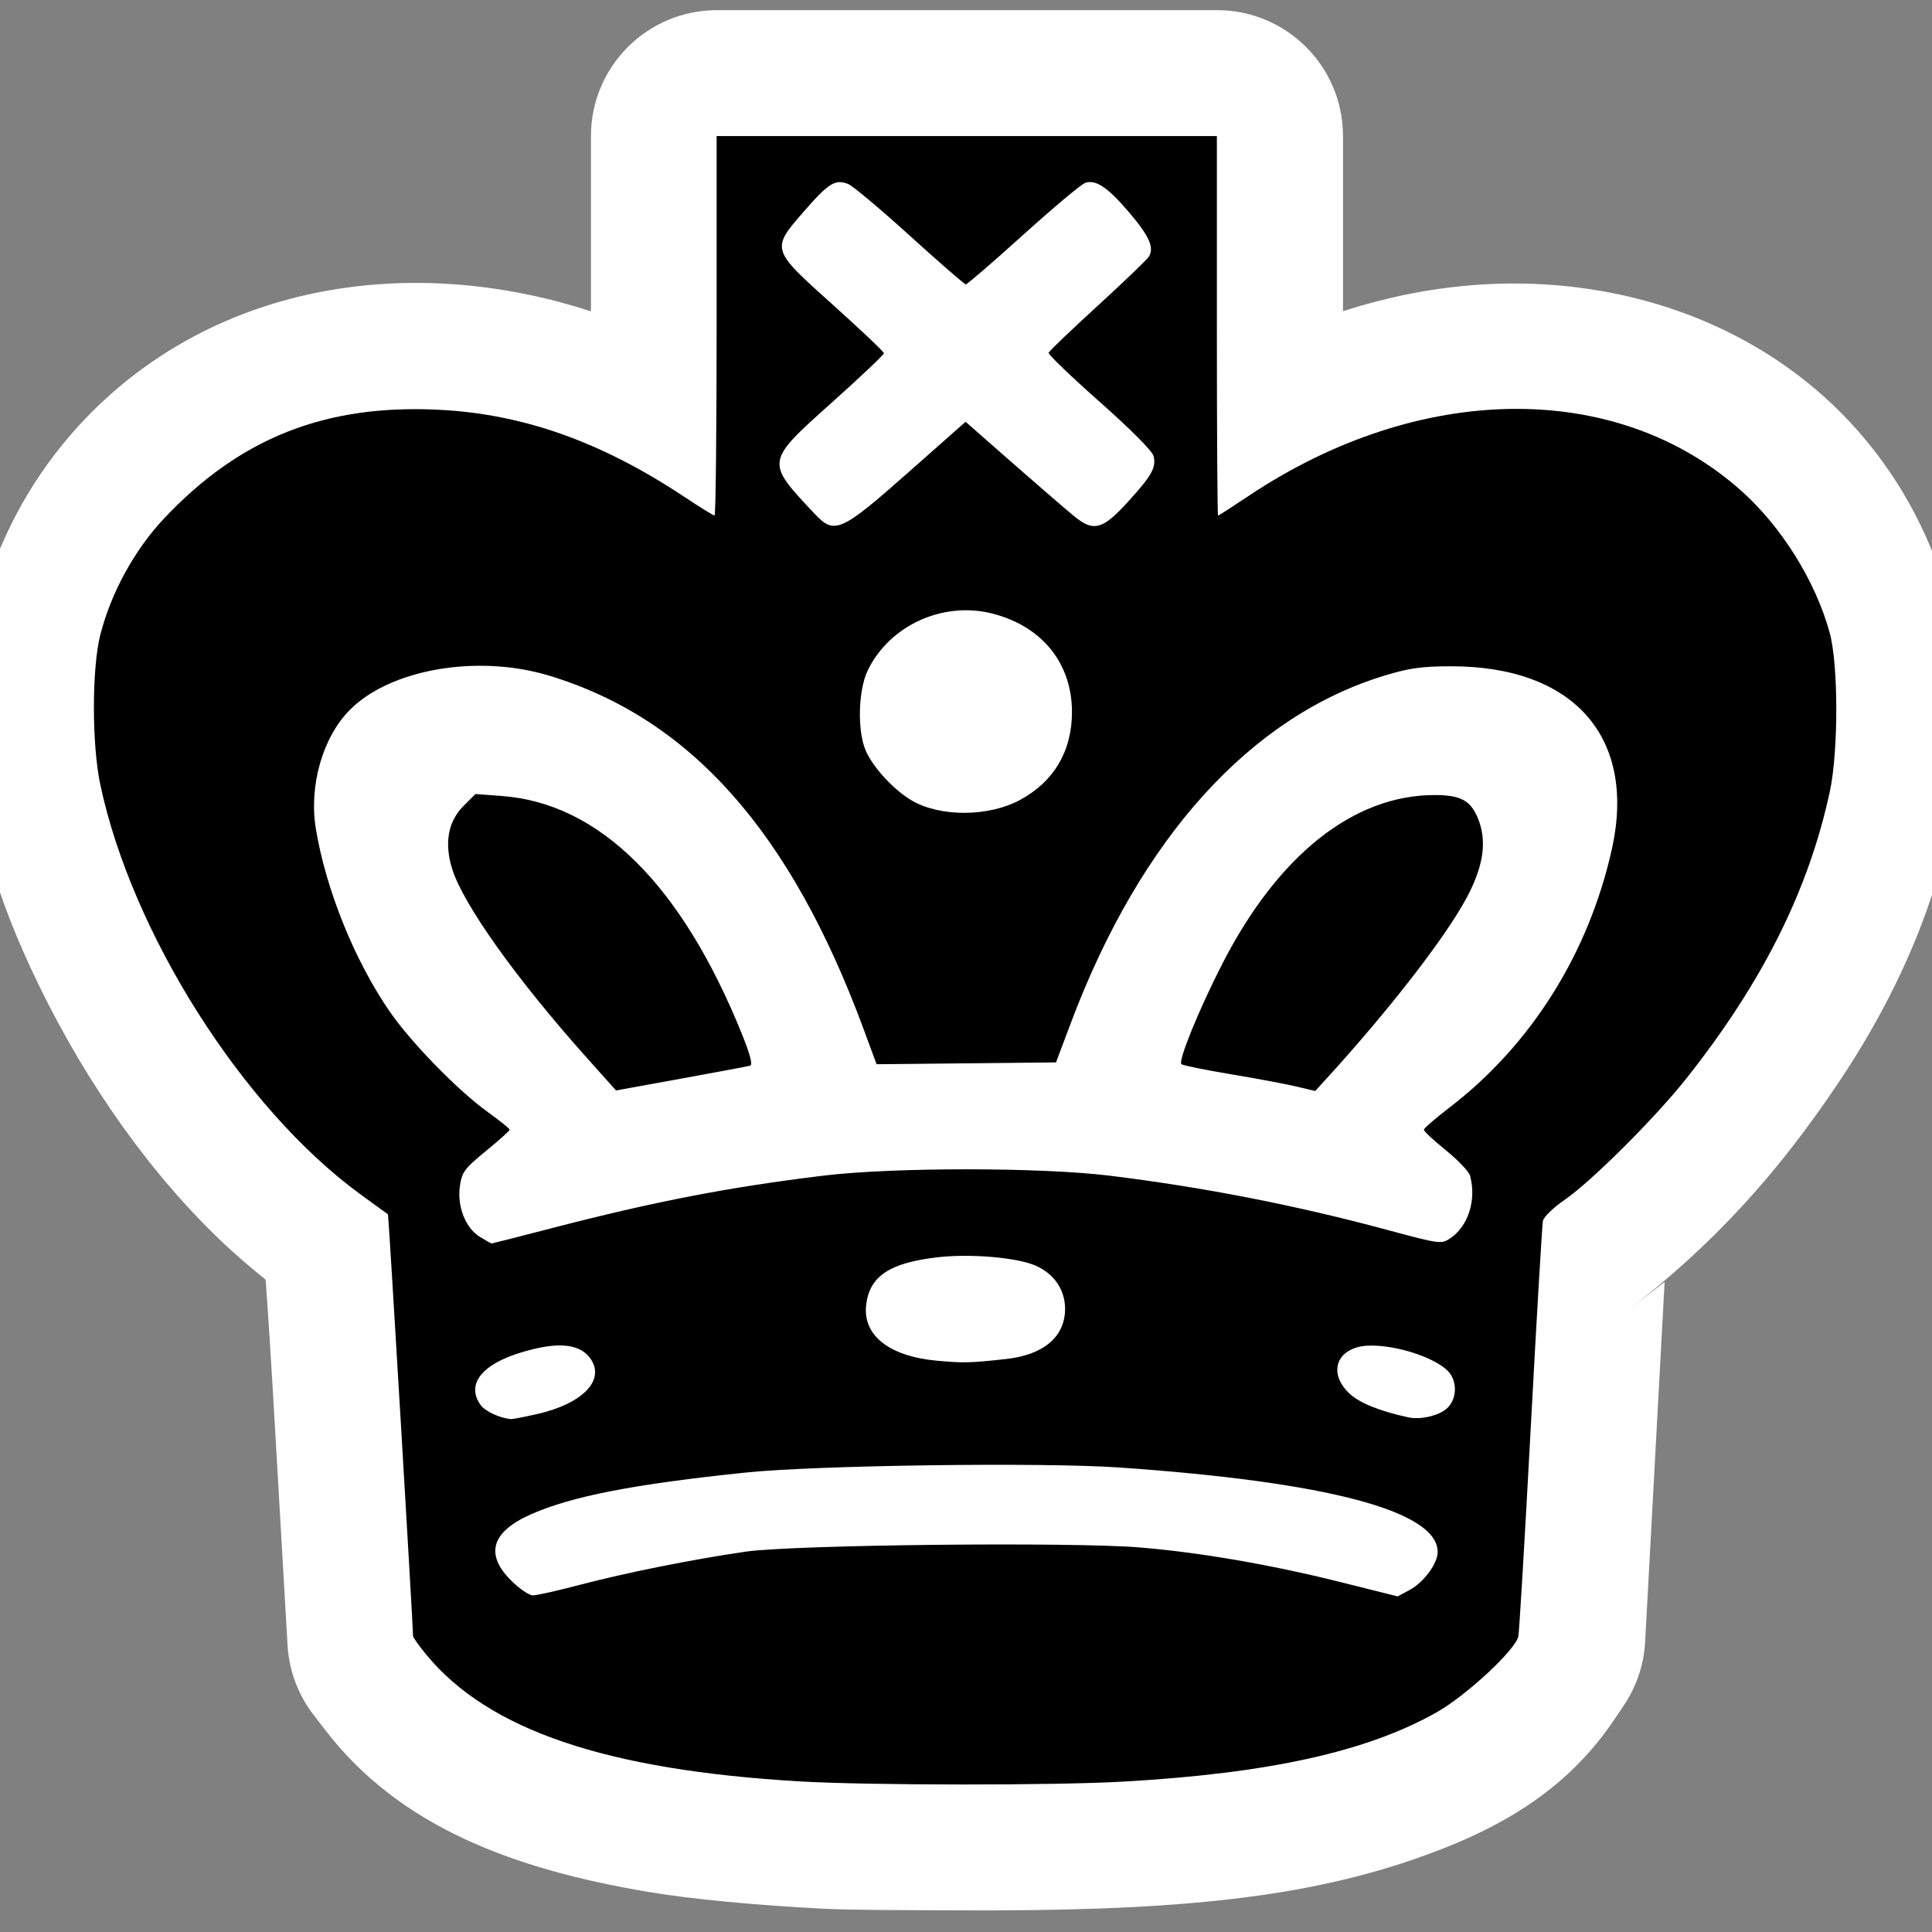 <?xml version="1.0" encoding="UTF-8" standalone="no"?>
<svg
        xmlns:dc="http://purl.org/dc/elements/1.1/"
        xmlns:cc="http://creativecommons.org/ns#"
        xmlns:rdf="http://www.w3.org/1999/02/22-rdf-syntax-ns#"
        xmlns="http://www.w3.org/2000/svg"
        xmlns:sodipodi="http://sodipodi.sourceforge.net/DTD/sodipodi-0.dtd"
        xmlns:inkscape="http://www.inkscape.org/namespaces/inkscape"
        version="1.0"
        width="300pt"
        height="300pt"
        viewBox="0 0 300 300"
        preserveAspectRatio="xMidYMid meet"
        id="svg2"
        inkscape:version="0.92.2 (5c3e80d, 2017-08-06)"
        sodipodi:docname="bk.svg">
  <rect x="0" y="0" width="300" height="300" fill="#808080" stroke="none"/>
  <defs
     id="defs12" />
  <sodipodi:namedview
     pagecolor="#ffffff"
     bordercolor="#666666"
     borderopacity="1"
     objecttolerance="10"
     gridtolerance="10"
     guidetolerance="10"
     inkscape:pageopacity="0"
     inkscape:pageshadow="2"
     inkscape:window-width="1920"
     inkscape:window-height="1018"
     id="namedview10"
     showgrid="false"
     inkscape:zoom="1.493377"
     inkscape:cx="69.255971"
     inkscape:cy="195.77935"
     inkscape:window-x="-8"
     inkscape:window-y="-8"
     inkscape:window-maximized="1"
     inkscape:current-layer="svg2"
     inkscape:pagecheckerboard="true" />
  <path
     transform="scale(0.8,0.8)"
     style="opacity:1;fill:#ffffff;fill-opacity:1;stroke:#000000;stroke-width:0;stroke-miterlimit:4;stroke-dasharray:none;stroke-opacity:1"
     d="m 139.141,1.973 c -13.497,0.001 -24.438,10.942 -24.439,24.439 l 0,34.018 C 82.038,49.788 46.603,54.222 21.436,76.562 2.962,92.961 -7.37,116.923 -6.225,141.391 c 0.791,16.887 5.269,32.44 13.893,50.096 9.35,19.144 21.86,36.888 36.227,50.305 2.424,2.263 5.069,4.471 7.662,6.598 0.461,6.14 1.039,15.171 1.885,29.828 l 2.371,41.115 c 0.283,4.909 2.041,9.619 5.043,13.514 l 2.365,3.068 c 14.464,18.765 36.627,26.913 62.475,31.279 8.827,1.491 21.094,2.586 33.559,3.258 5.71,0.308 14.243,0.284 25.957,0.348 41.046,0.222 66.237,-2.084 88.762,-9.758 15.817,-5.388 29.599,-12.777 39.342,-27.25 l -0.002,0.006 1.873,-2.781 c 2.465,-3.662 3.893,-7.924 4.131,-12.332 l 2.193,-40.512 1.59,-29.352 -7.107,5.504 c 16.483,-12.76 28.904,-26.282 41.129,-44.594 14.151,-21.197 22.685,-44.046 23.869,-67.371 C 382.332,115.91 370.93,90.147 350.264,73.805 335.552,62.172 317.115,55.869 297.803,55.104 285.228,54.606 272.755,56.505 260.676,60.406 l 0,-33.994 C 260.675,12.915 249.733,1.974 236.236,1.973 l -48.549,0 z"
     id="path3351"
     inkscape:connector-curvature="0"
     sodipodi:nodetypes="cccsssscscscsssscccccccssssccccc" />
  <path
     style="opacity:1;fill:#000000;fill-opacity:1;stroke:#000000;stroke-width:0;stroke-miterlimit:4;stroke-dasharray:none;stroke-opacity:1"
     d="m 155.169,345.764 c -37.502,-2.208 -60.325,-9.949 -72.393,-24.553 -1.433,-1.734 -2.605,-3.386 -2.605,-3.671 0,-2.028 -4.741,-81.793 -4.865,-81.85 -0.087,-0.04 -2.568,-1.839 -5.514,-3.997 -22.697,-16.629 -44.19,-50.536 -50.323,-79.39 -1.66,-7.809 -1.654,-22.632 0.011,-29.129 2.093,-8.162 6.633,-16.446 12.337,-22.509 14.732,-15.66 31.322,-22.228 53.376,-21.13 16.339,0.813 31.523,6.202 47.647,16.911 3.003,1.995 5.64,3.626 5.859,3.626 0.219,0 0.399,-16.573 0.399,-36.829 l 0,-36.829 48.548,0 48.548,0 0,36.829 c 0,20.256 0.105,36.829 0.232,36.829 0.128,0 2.75,-1.685 5.827,-3.744 33.185,-22.212 71.495,-22.649 95.694,-1.093 7.878,7.018 14.469,17.596 17.2,27.605 1.694,6.207 1.705,22.971 0.02,30.803 -4.108,19.102 -13.001,36.909 -27.755,55.579 -6.092,7.709 -18.541,20.12 -23.8,23.728 -2.112,1.449 -3.971,3.257 -4.13,4.018 -0.159,0.76 -1.224,18.86 -2.368,40.221 -1.144,21.361 -2.225,39.548 -2.402,40.416 -0.538,2.631 -10.096,11.507 -15.926,14.791 -13.519,7.613 -32.45,11.798 -60.672,13.41 -13.45,0.769 -49.607,0.746 -62.945,-0.04 l 2e-5,-1e-5 z m -42.778,-38.109 c 9.072,-2.391 22.229,-5.024 32.399,-6.486 9.272,-1.332 63.028,-1.909 76.337,-0.818 11.677,0.957 25.497,3.336 39.013,6.718 l 11.154,2.791 2.351,-1.27 c 2.71,-1.464 5.405,-5.126 5.405,-7.344 0,-7.949 -21.336,-13.607 -61.879,-16.411 -14.882,-1.029 -58.684,-0.435 -72.38,0.982 -21.798,2.255 -33.989,4.636 -41.882,8.178 -7.523,3.376 -8.79,7.694 -3.74,12.743 1.609,1.609 3.527,2.925 4.263,2.925 0.736,0 4.768,-0.904 8.961,-2.009 z m -8.15,-33.184 c 8.998,-2.047 13.39,-6.715 10.261,-10.907 -1.821,-2.438 -5.299,-3.023 -10.63,-1.787 -9.627,2.233 -13.73,6.445 -10.613,10.896 0.863,1.232 3.586,2.522 5.864,2.778 0.296,0.033 2.598,-0.408 5.117,-0.981 z m 176.65,-1.138 c 1.952,-1.816 2.014,-5.349 0.126,-7.237 -3.245,-3.245 -12.993,-5.824 -17.464,-4.62 -4.538,1.222 -5.339,5.511 -1.674,8.968 1.979,1.866 5.826,3.429 11.479,4.662 2.373,0.517 5.985,-0.333 7.533,-1.773 z m -85.615,-9.549 c 7.294,-0.799 11.454,-4.336 11.454,-9.738 0,-3.766 -2.192,-6.912 -5.895,-8.459 -3.648,-1.524 -12.529,-2.267 -18.711,-1.565 -9.404,1.069 -13.309,3.635 -13.997,9.2 -0.732,5.918 4.409,10.02 13.637,10.882 5.158,0.482 6.482,0.45 13.512,-0.32 z m -88.13,-25.411 c 19.984,-5.181 34.382,-7.963 52.71,-10.184 13.533,-1.64 42.141,-1.634 55.537,0.011 18.254,2.241 36.316,5.775 54.097,10.582 9.802,2.65 10.261,2.713 11.918,1.628 3.564,-2.335 5.21,-7.444 3.933,-12.204 -0.212,-0.791 -2.317,-3.006 -4.678,-4.921 -2.361,-1.915 -4.292,-3.712 -4.292,-3.993 0,-0.281 2.231,-2.219 4.957,-4.307 15.848,-12.139 27.047,-29.959 31.538,-50.187 4.803,-21.631 -7.339,-35.463 -31.138,-35.471 -5.702,-0.002 -8.143,0.335 -12.916,1.782 -26.078,7.907 -47.446,31.538 -60.945,67.399 l -2.899,7.701 -17.412,0.178 -17.412,0.178 -2.542,-6.875 c -14.196,-38.39 -33.685,-60.276 -61.047,-68.557 -13.802,-4.177 -30.714,-1.284 -38.601,6.603 -5.316,5.316 -8.028,14.764 -6.644,23.146 1.947,11.787 7.511,25.566 14.299,35.411 4.207,6.101 13.284,15.4 19.142,19.608 2.294,1.648 4.171,3.166 4.171,3.372 0,0.206 -2.071,2.067 -4.601,4.134 -4.13,3.374 -4.647,4.066 -5.051,6.755 -0.593,3.955 1.076,8.212 3.894,9.93 1.141,0.696 2.161,1.266 2.265,1.268 0.105,0.001 5.378,-1.343 11.718,-2.987 z m 90.912,-83.141 c 6.529,-3.553 10.011,-9.476 10.011,-17.027 0,-9.46 -5.795,-16.641 -15.42,-19.107 -9.584,-2.455 -19.945,2.251 -24.205,10.993 -1.871,3.84 -2.077,11.768 -0.405,15.608 1.42,3.261 5.46,7.64 8.918,9.667 5.559,3.258 14.98,3.198 21.101,-0.133 z m -21.736,-63.554 11.1,-9.815 1.451,1.278 c 11.351,9.995 18.552,16.239 20.123,17.451 3.366,2.595 5.16,2.04 9.791,-3.03 4.781,-5.234 5.677,-6.82 5.115,-9.057 -0.243,-0.966 -4.482,-5.227 -10.484,-10.536 -5.542,-4.902 -9.989,-9.177 -9.881,-9.5 0.107,-0.322 4.384,-4.417 9.504,-9.1 5.12,-4.682 9.605,-8.994 9.967,-9.582 1.071,-1.735 0.038,-4.021 -3.901,-8.632 -4.094,-4.793 -6.379,-6.329 -8.441,-5.675 -0.75,0.238 -6.168,4.774 -12.041,10.081 -5.872,5.306 -10.896,9.64 -11.163,9.63 -0.268,-0.01 -5.157,-4.257 -10.866,-9.438 -5.709,-5.181 -11.097,-9.701 -11.974,-10.044 -2.493,-0.974 -3.762,-0.197 -8.44,5.166 -6.589,7.555 -6.628,7.425 5.515,18.32 5.432,4.874 9.877,9.09 9.877,9.37 0,0.28 -4.52,4.557 -10.044,9.505 -13.038,11.678 -13.007,11.473 -3.309,21.756 3.754,3.98 5.047,3.398 18.101,-8.146 z"
     id="path3356"
     inkscape:connector-curvature="0"
     transform="scale(0.8,0.8)" />
  <path
     style="opacity:1;fill:#000000;fill-opacity:1;stroke:#000000;stroke-width:0;stroke-miterlimit:4;stroke-dasharray:none;stroke-opacity:1"
     d="M 113.837,205.247 C 100.251,190.045 89.961,175.615 87.786,168.715 c -1.586,-5.032 -0.834,-9.265 2.182,-12.281 l 2.31,-2.31 5.163,0.383 c 18.92,1.405 34.902,17.274 46.591,46.264 1.601,3.971 2.1,5.916 1.557,6.073 -0.439,0.127 -6.475,1.261 -13.412,2.521 l -12.613,2.29 -5.726,-6.407 z"
     id="path3358"
     inkscape:connector-curvature="0"
     transform="scale(0.8,0.8)" />
  <path
     style="opacity:1;fill:#000000;fill-opacity:1;stroke:#000000;stroke-width:0;stroke-miterlimit:4;stroke-dasharray:none;stroke-opacity:1"
     d="m 251.624,210.892 c -2.009,-0.48 -7.735,-1.552 -12.723,-2.382 -4.988,-0.83 -9.302,-1.709 -9.586,-1.954 -0.685,-0.591 3.37,-10.555 7.902,-19.414 10.802,-21.117 25.452,-32.795 41.181,-32.823 5.048,-0.009 7.004,1.015 8.423,4.411 1.796,4.299 1.224,8.973 -1.825,14.92 -3.901,7.609 -15.008,22.005 -27.709,35.915 l -2.009,2.2 -3.653,-0.873 z"
     id="path3360"
     inkscape:connector-curvature="0"
     transform="scale(0.8,0.8)" />
</svg>
